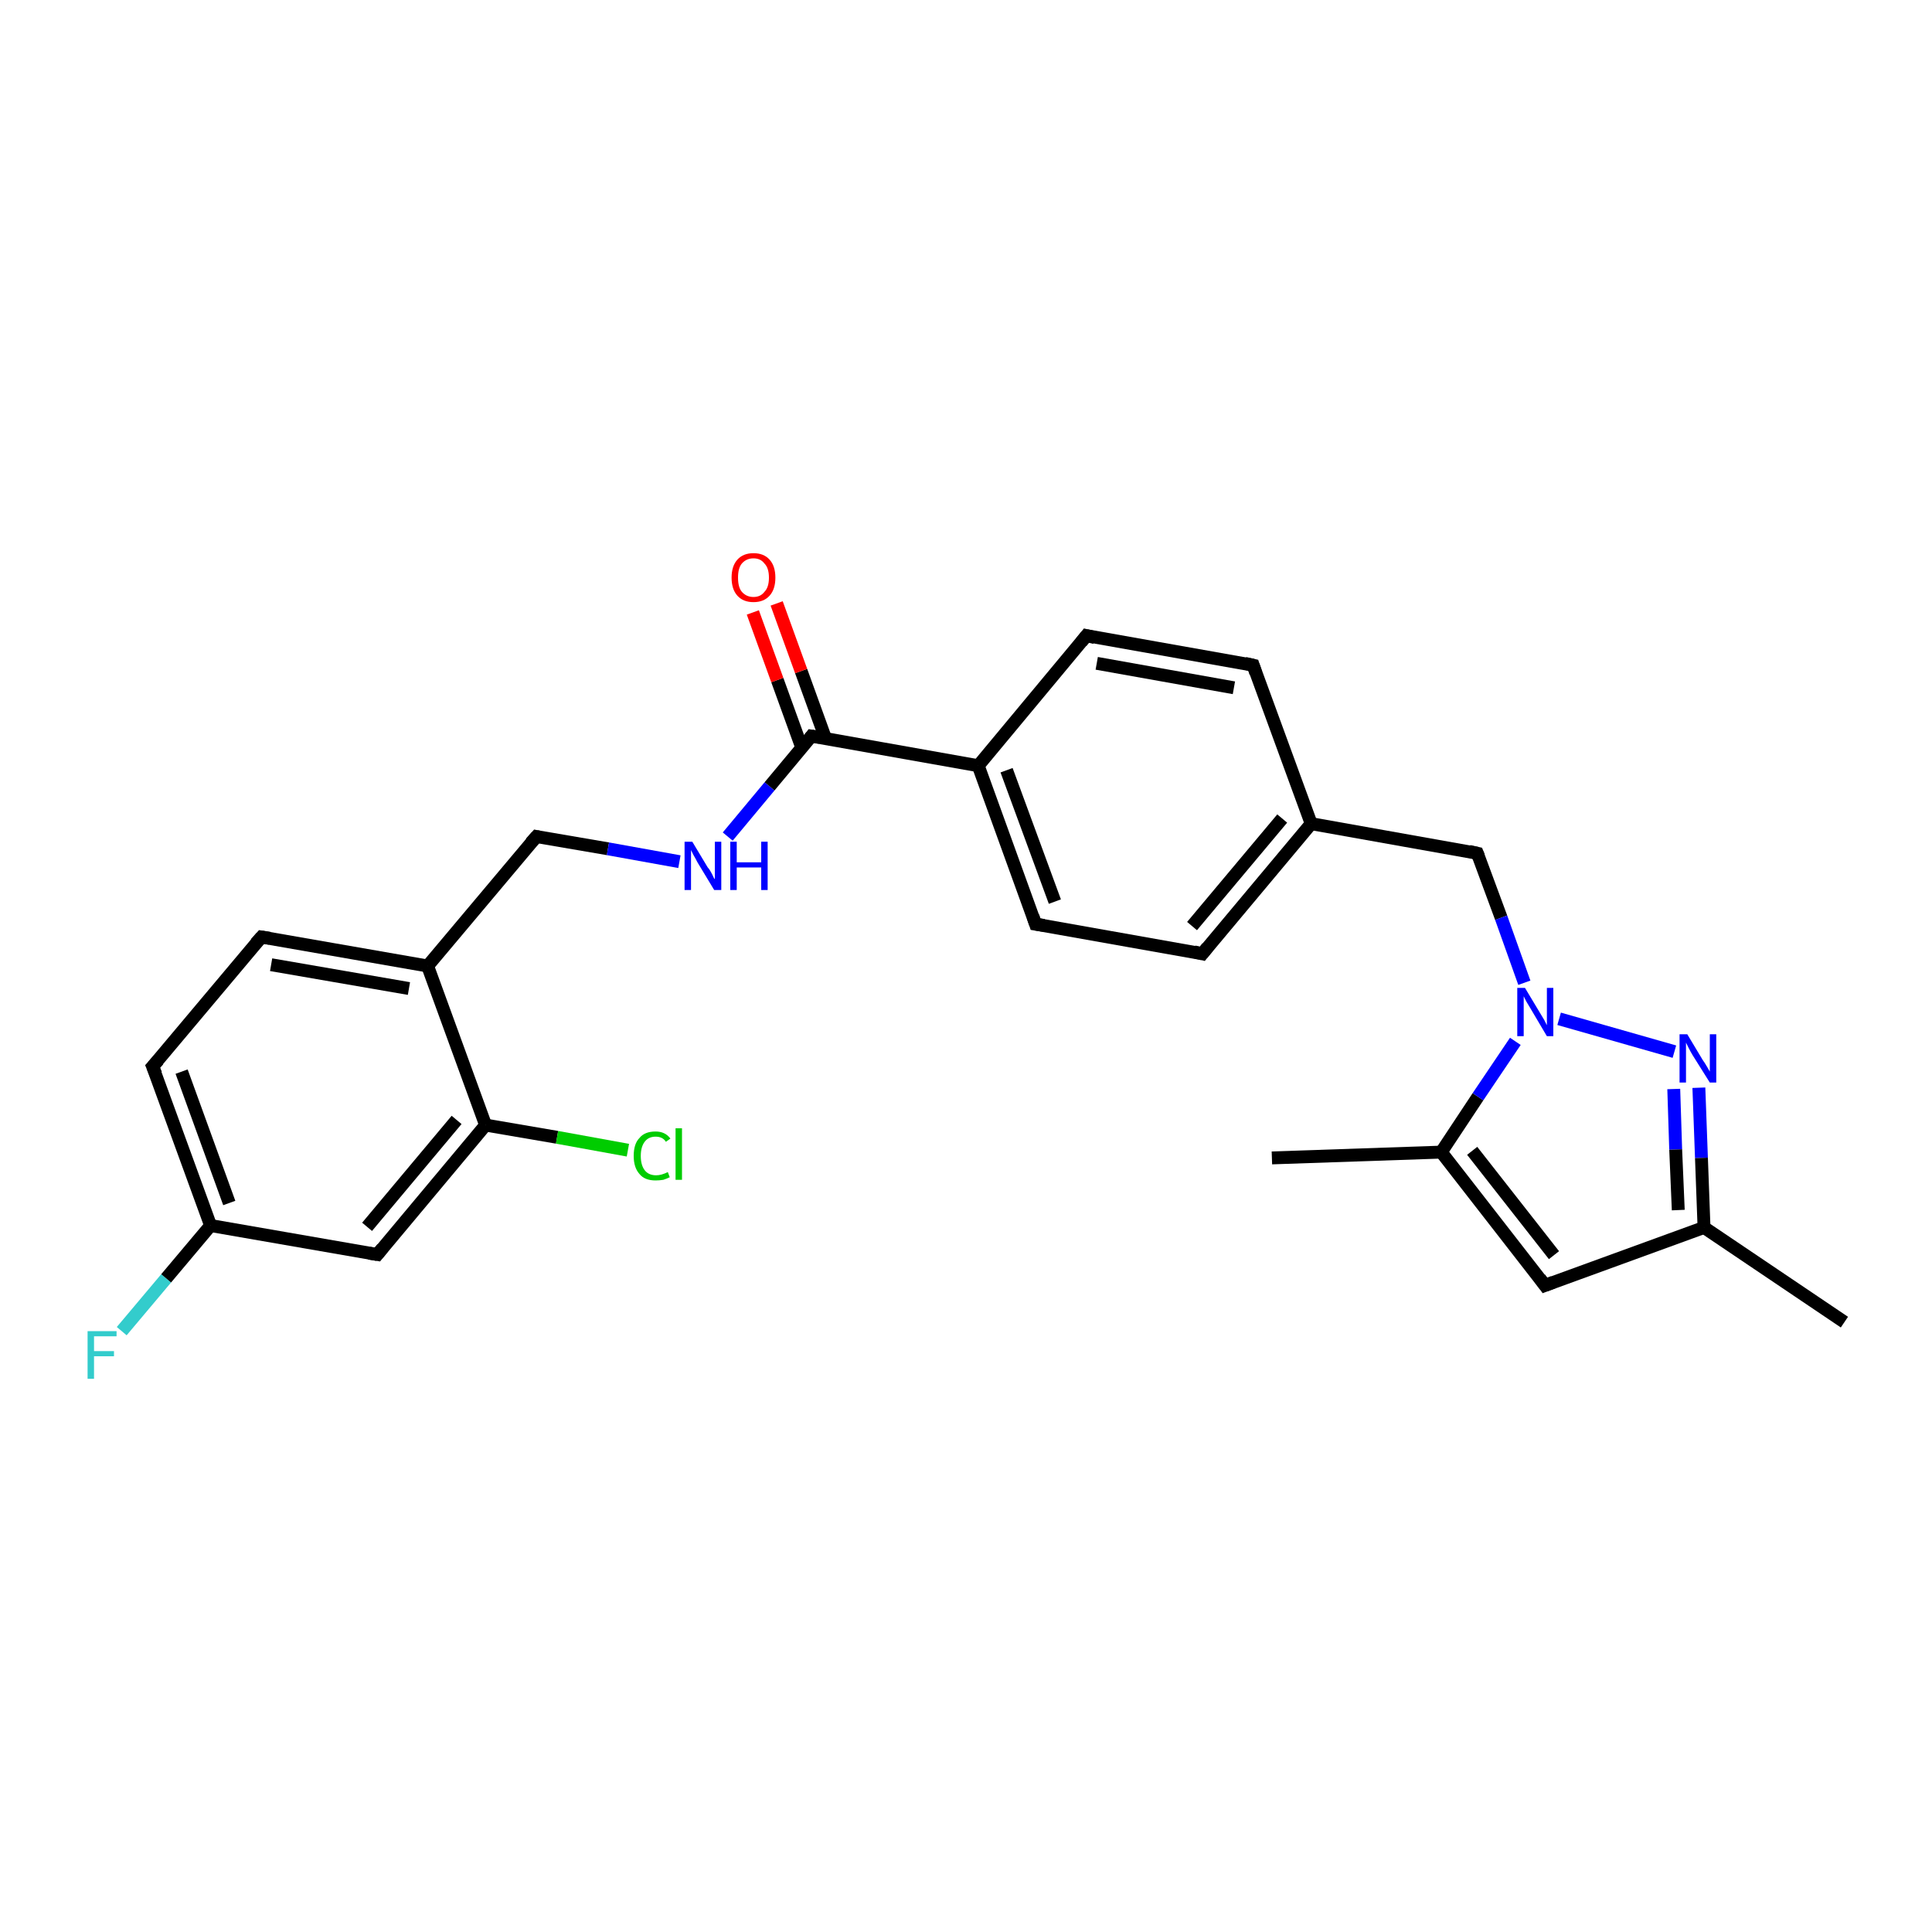 <?xml version='1.0' encoding='iso-8859-1'?>
<svg version='1.1' baseProfile='full'
              xmlns='http://www.w3.org/2000/svg'
                      xmlns:rdkit='http://www.rdkit.org/xml'
                      xmlns:xlink='http://www.w3.org/1999/xlink'
                  xml:space='preserve'
width='300px' height='300px' viewBox='0 0 300 300'>
<!-- END OF HEADER -->
<rect style='opacity:1.0;fill:#FFFFFF;stroke:none' width='300.0' height='300.0' x='0.0' y='0.0'> </rect>
<path class='bond-0 atom-0 atom-1' d='M 18.9,206.7 L 25.8,198.5' style='fill:none;fill-rule:evenodd;stroke:#33CCCC;stroke-width:2.0px;stroke-linecap:butt;stroke-linejoin:miter;stroke-opacity:1' />
<path class='bond-0 atom-0 atom-1' d='M 25.8,198.5 L 32.7,190.3' style='fill:none;fill-rule:evenodd;stroke:#000000;stroke-width:2.0px;stroke-linecap:butt;stroke-linejoin:miter;stroke-opacity:1' />
<path class='bond-1 atom-1 atom-2' d='M 32.7,190.3 L 23.7,165.6' style='fill:none;fill-rule:evenodd;stroke:#000000;stroke-width:2.0px;stroke-linecap:butt;stroke-linejoin:miter;stroke-opacity:1' />
<path class='bond-1 atom-1 atom-2' d='M 35.6,186.8 L 28.2,166.4' style='fill:none;fill-rule:evenodd;stroke:#000000;stroke-width:2.0px;stroke-linecap:butt;stroke-linejoin:miter;stroke-opacity:1' />
<path class='bond-2 atom-2 atom-3' d='M 23.7,165.6 L 40.6,145.5' style='fill:none;fill-rule:evenodd;stroke:#000000;stroke-width:2.0px;stroke-linecap:butt;stroke-linejoin:miter;stroke-opacity:1' />
<path class='bond-3 atom-3 atom-4' d='M 40.6,145.5 L 66.4,150.0' style='fill:none;fill-rule:evenodd;stroke:#000000;stroke-width:2.0px;stroke-linecap:butt;stroke-linejoin:miter;stroke-opacity:1' />
<path class='bond-3 atom-3 atom-4' d='M 42.1,149.8 L 63.5,153.5' style='fill:none;fill-rule:evenodd;stroke:#000000;stroke-width:2.0px;stroke-linecap:butt;stroke-linejoin:miter;stroke-opacity:1' />
<path class='bond-4 atom-4 atom-5' d='M 66.4,150.0 L 75.4,174.7' style='fill:none;fill-rule:evenodd;stroke:#000000;stroke-width:2.0px;stroke-linecap:butt;stroke-linejoin:miter;stroke-opacity:1' />
<path class='bond-5 atom-5 atom-6' d='M 75.4,174.7 L 86.5,176.6' style='fill:none;fill-rule:evenodd;stroke:#000000;stroke-width:2.0px;stroke-linecap:butt;stroke-linejoin:miter;stroke-opacity:1' />
<path class='bond-5 atom-5 atom-6' d='M 86.5,176.6 L 97.5,178.6' style='fill:none;fill-rule:evenodd;stroke:#00CC00;stroke-width:2.0px;stroke-linecap:butt;stroke-linejoin:miter;stroke-opacity:1' />
<path class='bond-6 atom-5 atom-7' d='M 75.4,174.7 L 58.6,194.8' style='fill:none;fill-rule:evenodd;stroke:#000000;stroke-width:2.0px;stroke-linecap:butt;stroke-linejoin:miter;stroke-opacity:1' />
<path class='bond-6 atom-5 atom-7' d='M 70.9,173.9 L 57.0,190.5' style='fill:none;fill-rule:evenodd;stroke:#000000;stroke-width:2.0px;stroke-linecap:butt;stroke-linejoin:miter;stroke-opacity:1' />
<path class='bond-7 atom-4 atom-8' d='M 66.4,150.0 L 83.3,129.9' style='fill:none;fill-rule:evenodd;stroke:#000000;stroke-width:2.0px;stroke-linecap:butt;stroke-linejoin:miter;stroke-opacity:1' />
<path class='bond-8 atom-8 atom-9' d='M 83.3,129.9 L 94.4,131.8' style='fill:none;fill-rule:evenodd;stroke:#000000;stroke-width:2.0px;stroke-linecap:butt;stroke-linejoin:miter;stroke-opacity:1' />
<path class='bond-8 atom-8 atom-9' d='M 94.4,131.8 L 105.5,133.8' style='fill:none;fill-rule:evenodd;stroke:#0000FF;stroke-width:2.0px;stroke-linecap:butt;stroke-linejoin:miter;stroke-opacity:1' />
<path class='bond-9 atom-9 atom-10' d='M 113.0,129.9 L 119.5,122.1' style='fill:none;fill-rule:evenodd;stroke:#0000FF;stroke-width:2.0px;stroke-linecap:butt;stroke-linejoin:miter;stroke-opacity:1' />
<path class='bond-9 atom-9 atom-10' d='M 119.5,122.1 L 126.0,114.3' style='fill:none;fill-rule:evenodd;stroke:#000000;stroke-width:2.0px;stroke-linecap:butt;stroke-linejoin:miter;stroke-opacity:1' />
<path class='bond-10 atom-10 atom-11' d='M 128.2,114.7 L 124.4,104.2' style='fill:none;fill-rule:evenodd;stroke:#000000;stroke-width:2.0px;stroke-linecap:butt;stroke-linejoin:miter;stroke-opacity:1' />
<path class='bond-10 atom-10 atom-11' d='M 124.4,104.2 L 120.6,93.7' style='fill:none;fill-rule:evenodd;stroke:#FF0000;stroke-width:2.0px;stroke-linecap:butt;stroke-linejoin:miter;stroke-opacity:1' />
<path class='bond-10 atom-10 atom-11' d='M 124.5,116.1 L 120.7,105.6' style='fill:none;fill-rule:evenodd;stroke:#000000;stroke-width:2.0px;stroke-linecap:butt;stroke-linejoin:miter;stroke-opacity:1' />
<path class='bond-10 atom-10 atom-11' d='M 120.7,105.6 L 116.9,95.1' style='fill:none;fill-rule:evenodd;stroke:#FF0000;stroke-width:2.0px;stroke-linecap:butt;stroke-linejoin:miter;stroke-opacity:1' />
<path class='bond-11 atom-10 atom-12' d='M 126.0,114.3 L 151.9,118.9' style='fill:none;fill-rule:evenodd;stroke:#000000;stroke-width:2.0px;stroke-linecap:butt;stroke-linejoin:miter;stroke-opacity:1' />
<path class='bond-12 atom-12 atom-13' d='M 151.9,118.9 L 160.8,143.5' style='fill:none;fill-rule:evenodd;stroke:#000000;stroke-width:2.0px;stroke-linecap:butt;stroke-linejoin:miter;stroke-opacity:1' />
<path class='bond-12 atom-12 atom-13' d='M 156.3,119.6 L 163.8,140.0' style='fill:none;fill-rule:evenodd;stroke:#000000;stroke-width:2.0px;stroke-linecap:butt;stroke-linejoin:miter;stroke-opacity:1' />
<path class='bond-13 atom-13 atom-14' d='M 160.8,143.5 L 186.7,148.1' style='fill:none;fill-rule:evenodd;stroke:#000000;stroke-width:2.0px;stroke-linecap:butt;stroke-linejoin:miter;stroke-opacity:1' />
<path class='bond-14 atom-14 atom-15' d='M 186.7,148.1 L 203.6,127.9' style='fill:none;fill-rule:evenodd;stroke:#000000;stroke-width:2.0px;stroke-linecap:butt;stroke-linejoin:miter;stroke-opacity:1' />
<path class='bond-14 atom-14 atom-15' d='M 185.1,143.8 L 199.1,127.1' style='fill:none;fill-rule:evenodd;stroke:#000000;stroke-width:2.0px;stroke-linecap:butt;stroke-linejoin:miter;stroke-opacity:1' />
<path class='bond-15 atom-15 atom-16' d='M 203.6,127.9 L 194.6,103.3' style='fill:none;fill-rule:evenodd;stroke:#000000;stroke-width:2.0px;stroke-linecap:butt;stroke-linejoin:miter;stroke-opacity:1' />
<path class='bond-16 atom-16 atom-17' d='M 194.6,103.3 L 168.7,98.7' style='fill:none;fill-rule:evenodd;stroke:#000000;stroke-width:2.0px;stroke-linecap:butt;stroke-linejoin:miter;stroke-opacity:1' />
<path class='bond-16 atom-16 atom-17' d='M 191.6,106.8 L 170.3,103.0' style='fill:none;fill-rule:evenodd;stroke:#000000;stroke-width:2.0px;stroke-linecap:butt;stroke-linejoin:miter;stroke-opacity:1' />
<path class='bond-17 atom-15 atom-18' d='M 203.6,127.9 L 229.4,132.5' style='fill:none;fill-rule:evenodd;stroke:#000000;stroke-width:2.0px;stroke-linecap:butt;stroke-linejoin:miter;stroke-opacity:1' />
<path class='bond-18 atom-18 atom-19' d='M 229.4,132.5 L 233.1,142.5' style='fill:none;fill-rule:evenodd;stroke:#000000;stroke-width:2.0px;stroke-linecap:butt;stroke-linejoin:miter;stroke-opacity:1' />
<path class='bond-18 atom-18 atom-19' d='M 233.1,142.5 L 236.7,152.6' style='fill:none;fill-rule:evenodd;stroke:#0000FF;stroke-width:2.0px;stroke-linecap:butt;stroke-linejoin:miter;stroke-opacity:1' />
<path class='bond-19 atom-19 atom-20' d='M 242.1,158.2 L 260.0,163.3' style='fill:none;fill-rule:evenodd;stroke:#0000FF;stroke-width:2.0px;stroke-linecap:butt;stroke-linejoin:miter;stroke-opacity:1' />
<path class='bond-20 atom-20 atom-21' d='M 263.8,168.9 L 264.2,179.8' style='fill:none;fill-rule:evenodd;stroke:#0000FF;stroke-width:2.0px;stroke-linecap:butt;stroke-linejoin:miter;stroke-opacity:1' />
<path class='bond-20 atom-20 atom-21' d='M 264.2,179.8 L 264.6,190.6' style='fill:none;fill-rule:evenodd;stroke:#000000;stroke-width:2.0px;stroke-linecap:butt;stroke-linejoin:miter;stroke-opacity:1' />
<path class='bond-20 atom-20 atom-21' d='M 259.9,169.1 L 260.2,178.5' style='fill:none;fill-rule:evenodd;stroke:#0000FF;stroke-width:2.0px;stroke-linecap:butt;stroke-linejoin:miter;stroke-opacity:1' />
<path class='bond-20 atom-20 atom-21' d='M 260.2,178.5 L 260.6,187.9' style='fill:none;fill-rule:evenodd;stroke:#000000;stroke-width:2.0px;stroke-linecap:butt;stroke-linejoin:miter;stroke-opacity:1' />
<path class='bond-21 atom-21 atom-22' d='M 264.6,190.6 L 239.9,199.6' style='fill:none;fill-rule:evenodd;stroke:#000000;stroke-width:2.0px;stroke-linecap:butt;stroke-linejoin:miter;stroke-opacity:1' />
<path class='bond-22 atom-22 atom-23' d='M 239.9,199.6 L 223.8,178.9' style='fill:none;fill-rule:evenodd;stroke:#000000;stroke-width:2.0px;stroke-linecap:butt;stroke-linejoin:miter;stroke-opacity:1' />
<path class='bond-22 atom-22 atom-23' d='M 241.3,194.9 L 228.6,178.7' style='fill:none;fill-rule:evenodd;stroke:#000000;stroke-width:2.0px;stroke-linecap:butt;stroke-linejoin:miter;stroke-opacity:1' />
<path class='bond-23 atom-23 atom-24' d='M 223.8,178.9 L 197.5,179.8' style='fill:none;fill-rule:evenodd;stroke:#000000;stroke-width:2.0px;stroke-linecap:butt;stroke-linejoin:miter;stroke-opacity:1' />
<path class='bond-24 atom-21 atom-25' d='M 264.6,190.6 L 286.4,205.3' style='fill:none;fill-rule:evenodd;stroke:#000000;stroke-width:2.0px;stroke-linecap:butt;stroke-linejoin:miter;stroke-opacity:1' />
<path class='bond-25 atom-7 atom-1' d='M 58.6,194.8 L 32.7,190.3' style='fill:none;fill-rule:evenodd;stroke:#000000;stroke-width:2.0px;stroke-linecap:butt;stroke-linejoin:miter;stroke-opacity:1' />
<path class='bond-26 atom-17 atom-12' d='M 168.7,98.7 L 151.9,118.9' style='fill:none;fill-rule:evenodd;stroke:#000000;stroke-width:2.0px;stroke-linecap:butt;stroke-linejoin:miter;stroke-opacity:1' />
<path class='bond-27 atom-23 atom-19' d='M 223.8,178.9 L 229.5,170.3' style='fill:none;fill-rule:evenodd;stroke:#000000;stroke-width:2.0px;stroke-linecap:butt;stroke-linejoin:miter;stroke-opacity:1' />
<path class='bond-27 atom-23 atom-19' d='M 229.5,170.3 L 235.3,161.7' style='fill:none;fill-rule:evenodd;stroke:#0000FF;stroke-width:2.0px;stroke-linecap:butt;stroke-linejoin:miter;stroke-opacity:1' />
<path d='M 24.2,166.8 L 23.7,165.6 L 24.6,164.6' style='fill:none;stroke:#000000;stroke-width:2.0px;stroke-linecap:butt;stroke-linejoin:miter;stroke-opacity:1;' />
<path d='M 39.7,146.5 L 40.6,145.5 L 41.9,145.7' style='fill:none;stroke:#000000;stroke-width:2.0px;stroke-linecap:butt;stroke-linejoin:miter;stroke-opacity:1;' />
<path d='M 59.4,193.8 L 58.6,194.8 L 57.3,194.6' style='fill:none;stroke:#000000;stroke-width:2.0px;stroke-linecap:butt;stroke-linejoin:miter;stroke-opacity:1;' />
<path d='M 82.4,130.9 L 83.3,129.9 L 83.8,130.0' style='fill:none;stroke:#000000;stroke-width:2.0px;stroke-linecap:butt;stroke-linejoin:miter;stroke-opacity:1;' />
<path d='M 125.7,114.7 L 126.0,114.3 L 127.3,114.5' style='fill:none;stroke:#000000;stroke-width:2.0px;stroke-linecap:butt;stroke-linejoin:miter;stroke-opacity:1;' />
<path d='M 160.4,142.3 L 160.8,143.5 L 162.1,143.7' style='fill:none;stroke:#000000;stroke-width:2.0px;stroke-linecap:butt;stroke-linejoin:miter;stroke-opacity:1;' />
<path d='M 185.4,147.8 L 186.7,148.1 L 187.5,147.1' style='fill:none;stroke:#000000;stroke-width:2.0px;stroke-linecap:butt;stroke-linejoin:miter;stroke-opacity:1;' />
<path d='M 195.0,104.5 L 194.6,103.3 L 193.3,103.0' style='fill:none;stroke:#000000;stroke-width:2.0px;stroke-linecap:butt;stroke-linejoin:miter;stroke-opacity:1;' />
<path d='M 170.0,99.0 L 168.7,98.7 L 167.9,99.7' style='fill:none;stroke:#000000;stroke-width:2.0px;stroke-linecap:butt;stroke-linejoin:miter;stroke-opacity:1;' />
<path d='M 228.1,132.2 L 229.4,132.5 L 229.6,133.0' style='fill:none;stroke:#000000;stroke-width:2.0px;stroke-linecap:butt;stroke-linejoin:miter;stroke-opacity:1;' />
<path d='M 241.2,199.1 L 239.9,199.6 L 239.1,198.5' style='fill:none;stroke:#000000;stroke-width:2.0px;stroke-linecap:butt;stroke-linejoin:miter;stroke-opacity:1;' />
<path class='atom-0' d='M 13.6 206.7
L 18.1 206.7
L 18.1 207.5
L 14.6 207.5
L 14.6 209.8
L 17.7 209.8
L 17.7 210.6
L 14.6 210.6
L 14.6 214.1
L 13.6 214.1
L 13.6 206.7
' fill='#33CCCC'/>
<path class='atom-6' d='M 98.4 179.5
Q 98.4 177.6, 99.3 176.7
Q 100.1 175.7, 101.8 175.7
Q 103.3 175.7, 104.1 176.8
L 103.4 177.3
Q 102.9 176.5, 101.8 176.5
Q 100.7 176.5, 100.1 177.3
Q 99.5 178.1, 99.5 179.5
Q 99.5 180.9, 100.1 181.7
Q 100.7 182.5, 101.9 182.5
Q 102.7 182.5, 103.7 182.0
L 104.0 182.8
Q 103.6 183.0, 103.0 183.2
Q 102.4 183.3, 101.8 183.3
Q 100.1 183.3, 99.3 182.3
Q 98.4 181.3, 98.4 179.5
' fill='#00CC00'/>
<path class='atom-6' d='M 104.9 175.2
L 105.9 175.2
L 105.9 183.2
L 104.9 183.2
L 104.9 175.2
' fill='#00CC00'/>
<path class='atom-9' d='M 107.5 130.7
L 109.9 134.7
Q 110.2 135.0, 110.6 135.8
Q 110.9 136.5, 111.0 136.5
L 111.0 130.7
L 112.0 130.7
L 112.0 138.2
L 110.9 138.2
L 108.3 133.9
Q 108.0 133.3, 107.7 132.8
Q 107.4 132.2, 107.3 132.0
L 107.3 138.2
L 106.3 138.2
L 106.3 130.7
L 107.5 130.7
' fill='#0000FF'/>
<path class='atom-9' d='M 113.4 130.7
L 114.4 130.7
L 114.4 133.9
L 118.2 133.9
L 118.2 130.7
L 119.2 130.7
L 119.2 138.2
L 118.2 138.2
L 118.2 134.7
L 114.4 134.7
L 114.4 138.2
L 113.4 138.2
L 113.4 130.7
' fill='#0000FF'/>
<path class='atom-11' d='M 113.6 89.7
Q 113.6 87.9, 114.5 86.9
Q 115.4 85.9, 117.0 85.9
Q 118.6 85.9, 119.5 86.9
Q 120.4 87.9, 120.4 89.7
Q 120.4 91.5, 119.5 92.5
Q 118.6 93.5, 117.0 93.5
Q 115.4 93.5, 114.5 92.5
Q 113.6 91.5, 113.6 89.7
M 117.0 92.7
Q 118.1 92.7, 118.7 91.9
Q 119.4 91.2, 119.4 89.7
Q 119.4 88.2, 118.7 87.5
Q 118.1 86.7, 117.0 86.7
Q 115.9 86.7, 115.2 87.5
Q 114.6 88.2, 114.6 89.7
Q 114.6 91.2, 115.2 91.9
Q 115.9 92.7, 117.0 92.7
' fill='#FF0000'/>
<path class='atom-19' d='M 236.8 153.4
L 239.2 157.4
Q 239.4 157.7, 239.8 158.4
Q 240.2 159.2, 240.2 159.2
L 240.2 153.4
L 241.2 153.4
L 241.2 160.9
L 240.2 160.9
L 237.6 156.5
Q 237.3 156.0, 237.0 155.5
Q 236.7 154.9, 236.6 154.7
L 236.6 160.9
L 235.6 160.9
L 235.6 153.4
L 236.8 153.4
' fill='#0000FF'/>
<path class='atom-20' d='M 262.0 160.6
L 264.4 164.6
Q 264.7 165.0, 265.1 165.7
Q 265.5 166.4, 265.5 166.4
L 265.5 160.6
L 266.5 160.6
L 266.5 168.1
L 265.5 168.1
L 262.8 163.8
Q 262.5 163.3, 262.2 162.7
Q 261.9 162.1, 261.8 161.9
L 261.8 168.1
L 260.8 168.1
L 260.8 160.6
L 262.0 160.6
' fill='#0000FF'/>
</svg>
